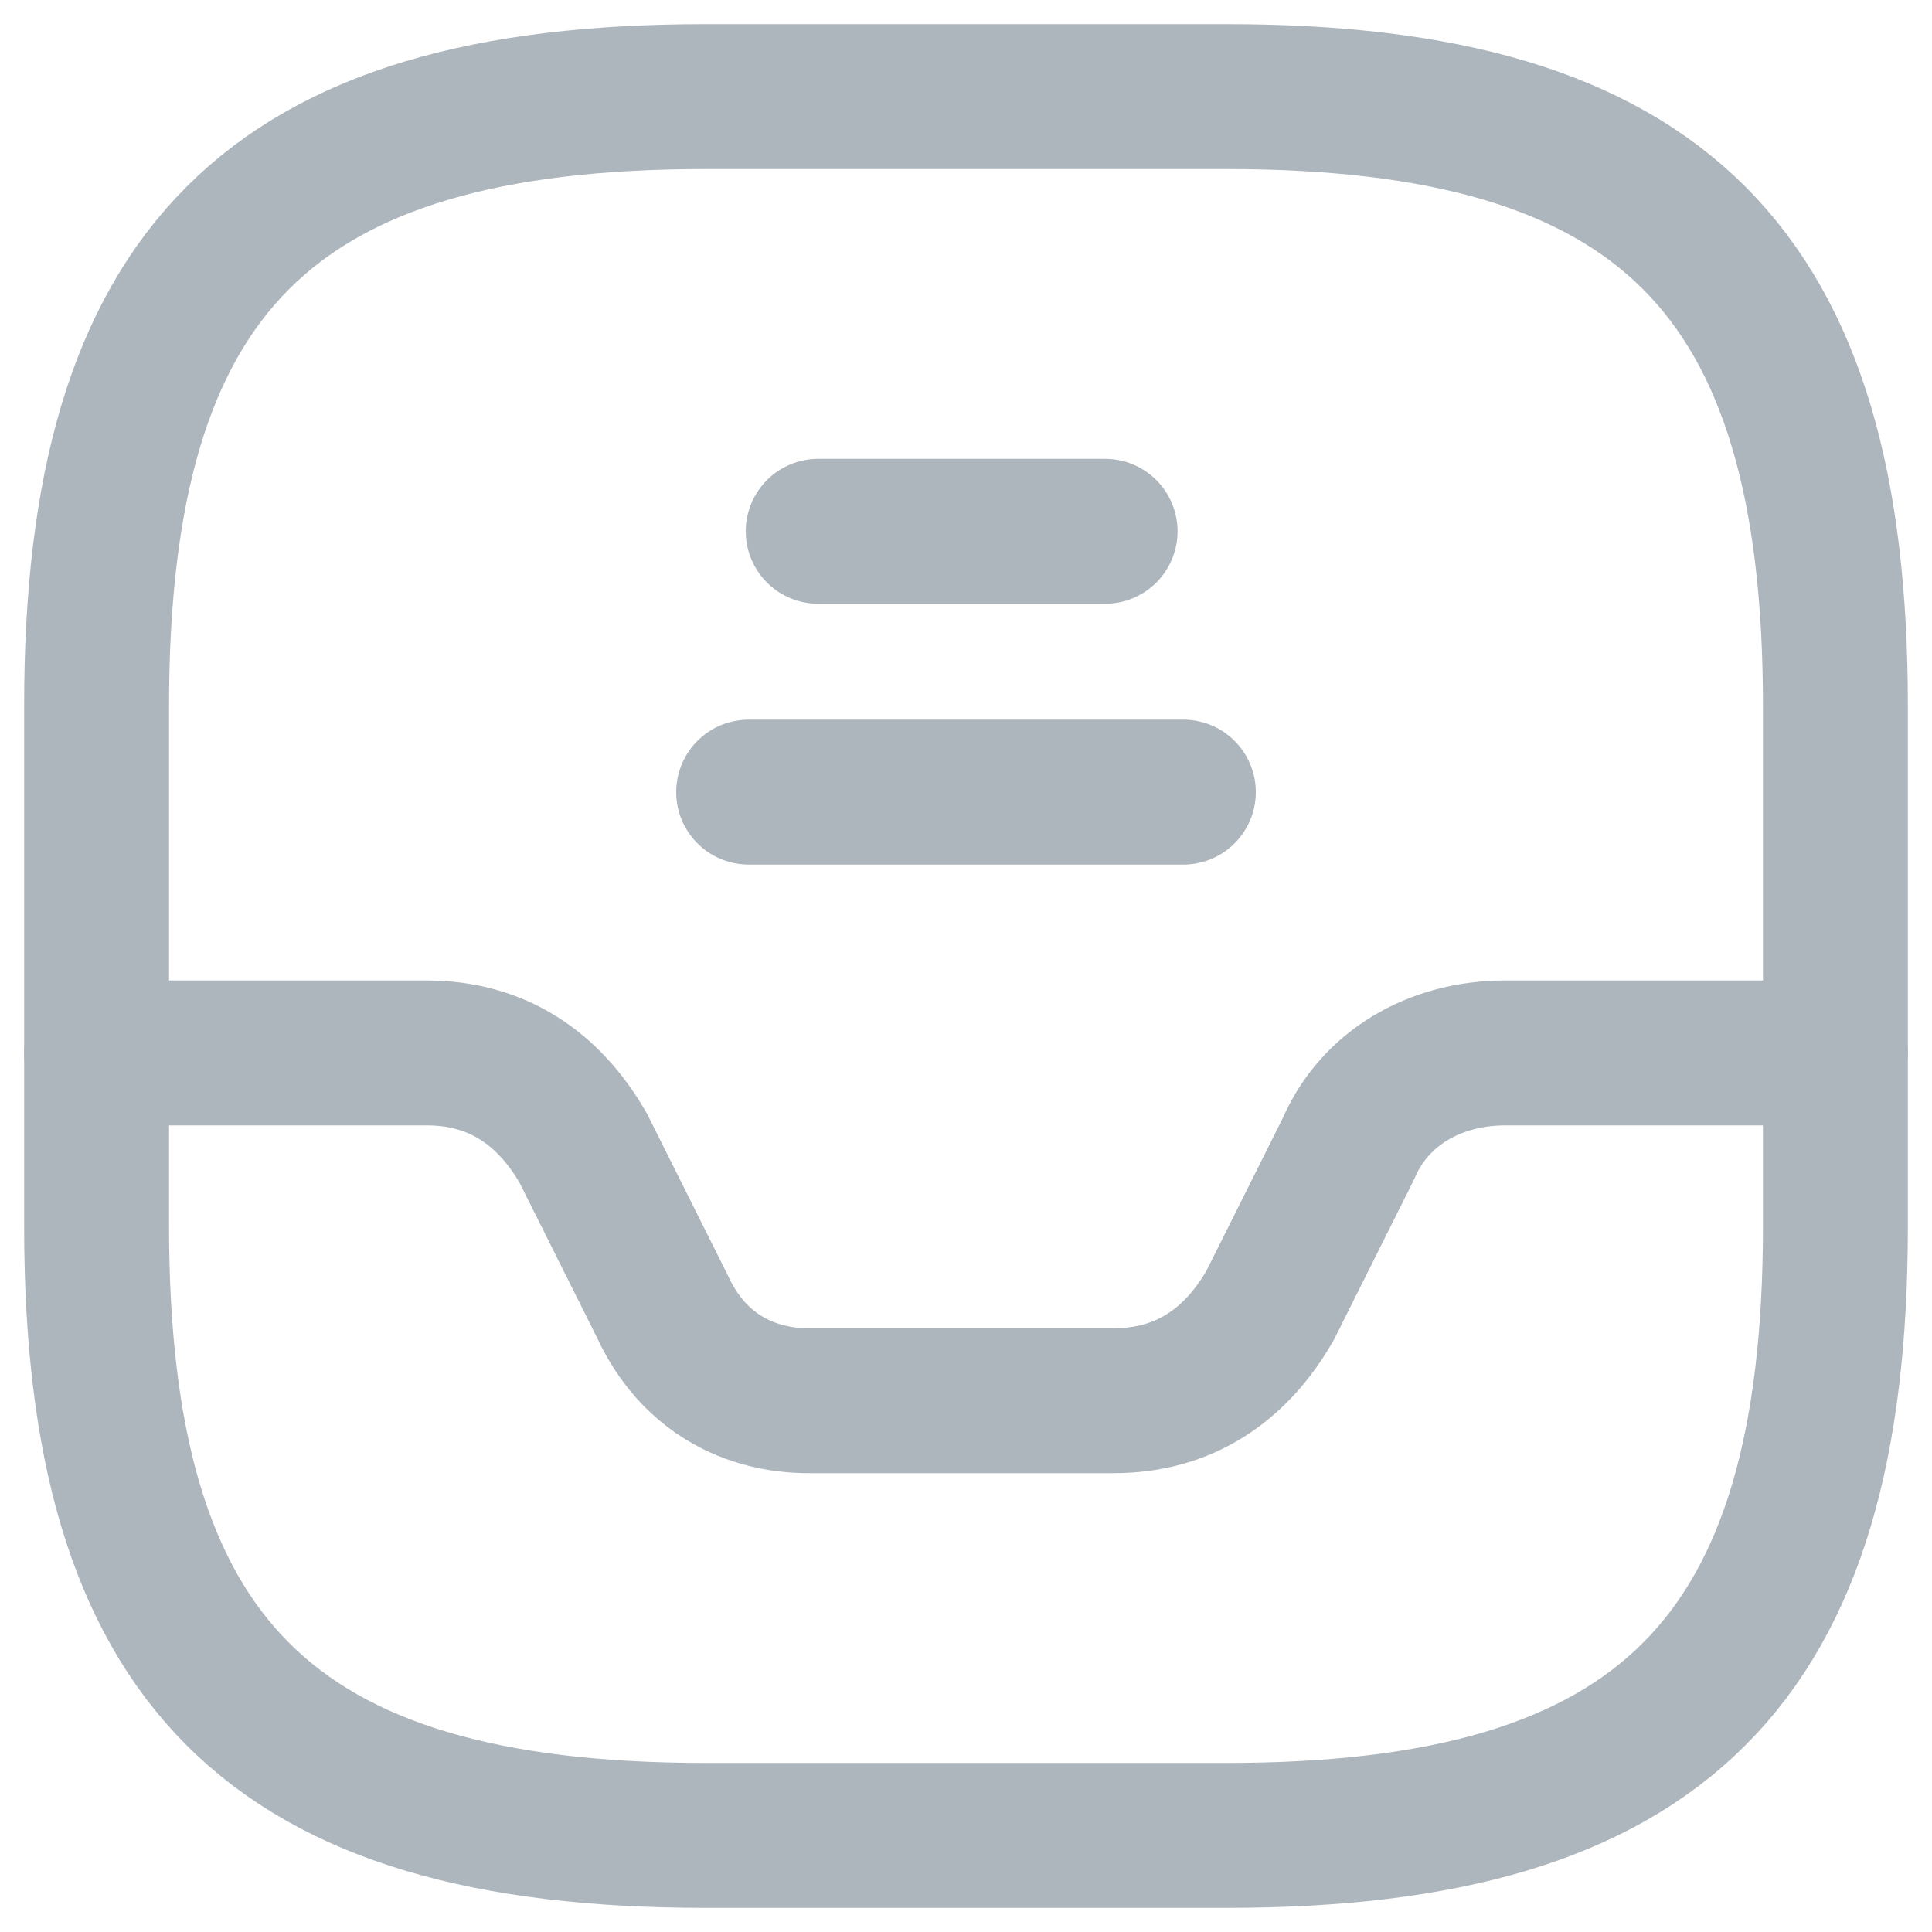 <svg width="20" height="20" viewBox="0 0 20 20" fill="none" xmlns="http://www.w3.org/2000/svg">
<path d="M7.3 19H12.7C17.2 19 19 17.2 19 12.7V7.3C19 2.8 17.2 1 12.7 1H7.3C2.8 1 1 2.8 1 7.3V12.7C1 17.2 2.8 19 7.3 19Z" stroke="#ADB5BD" stroke-width="1.5" stroke-linecap="round" stroke-linejoin="round"/>
<path d="M1 10.9H4.42C5.14 10.9 5.68 11.26 6.04 11.89L6.85 13.51C7.3 14.5 8.2 14.5 8.38 14.5H11.53C12.25 14.5 12.79 14.14 13.15 13.51L13.96 11.89C14.23 11.26 14.86 10.9 15.58 10.9H19" stroke="#ADB5BD" stroke-width="1.5" stroke-linecap="round" stroke-linejoin="round"/>
<path d="M8.47 5.5H11.44" stroke="#ADB5BD" stroke-width="1.5" stroke-linecap="round" stroke-linejoin="round"/>
<path d="M7.75 8.2H12.25" stroke="#ADB5BD" stroke-width="1.5" stroke-linecap="round" stroke-linejoin="round"/>
</svg>
